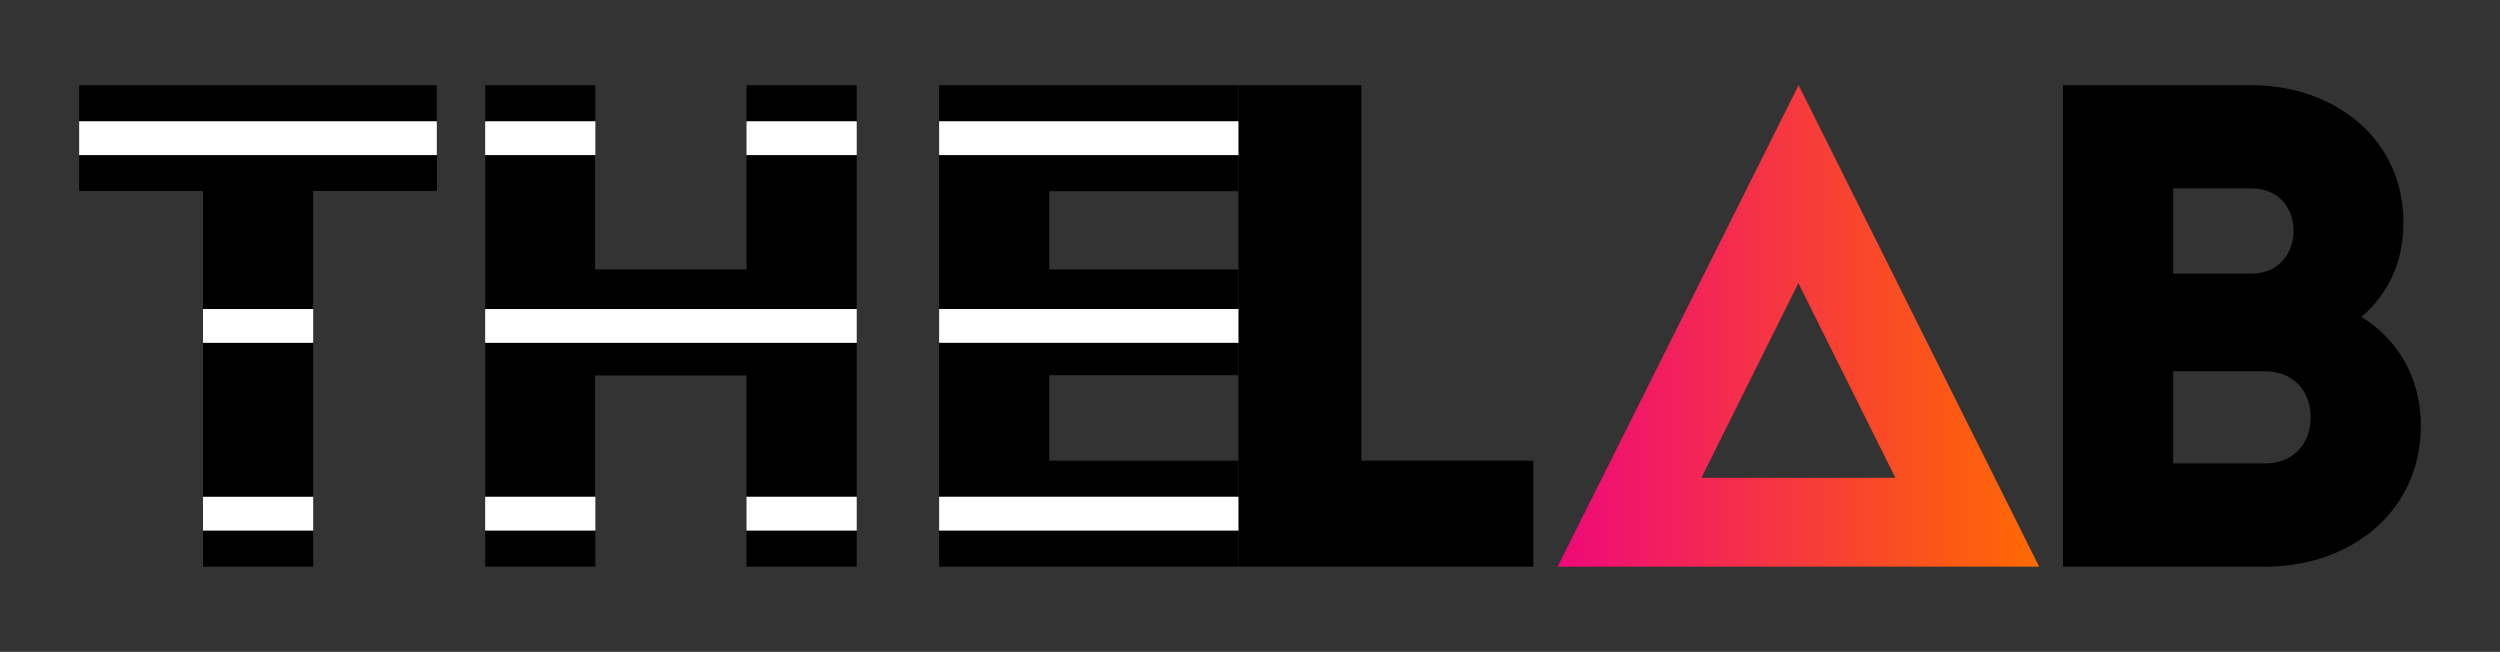 <?xml version="1.0" encoding="utf-8"?>
<!-- Generator: Adobe Illustrator 22.0.1, SVG Export Plug-In . SVG Version: 6.00 Build 0)  -->
<svg version="1.1" id="Слой_1" xmlns="http://www.w3.org/2000/svg" xmlns:xlink="http://www.w3.org/1999/xlink" x="0px" y="0px"
	 viewBox="0 0 1080 281.6" style="enable-background:new 0 0 1080 281.6;" xml:space="preserve">
<rect x="0" y="0" width="1080" height="281.6" fill="#333333" stroke="none"/>
<style type="text/css">
	.st0{fill:url(#SVGID_1_);}
	.st1{fill:#FFFFFF;}
</style>
<g>
	<g>
		<path d="M1045.8,183.9c0,36.9-30,60.9-67.2,60.9h-87.4v-208h81.4c36.3,0,65.7,23.5,65.7,59.4c0,17.2-6.8,30.9-18.1,40.7
			C1035.7,146.7,1045.8,162.8,1045.8,183.9z M938.8,81.3v36.9h33.9c10.7,0,18.1-7.7,18.1-18.4c0-10.7-7.1-18.4-18.1-18.4H938.8z
			 M998.2,180.3c0-11.6-7.7-19.9-19.6-19.9h-39.8v39.8h39.8C990.5,200.2,998.2,191.9,998.2,180.3z"/>
		<polygon points="588.1,199 588.1,36.8 540.6,36.8 540.6,36.8 535,36.8 535,244.8 540.6,244.8 662.4,244.8 662.4,199 		"/>
		<linearGradient id="SVGID_1_" gradientUnits="userSpaceOnUse" x1="672.824" y1="140.756" x2="880.828" y2="140.756">
			<stop  offset="0" style="stop-color:#EE0979"/>
			<stop  offset="1" style="stop-color:#FF6A00"/>
		</linearGradient>
		<path class="st0" d="M777,36.8l-104.1,208h208L777,36.8z M735,206.4l41.9-84.1l41.9,84.1H735z"/>
	</g>
	<g>
		<rect x="87.7" y="148.1" width="47.6" height="66.6"/>
		<rect x="34.2" y="36.8" width="154.5" height="15.6"/>
		<rect x="87.7" y="229.2" width="47.6" height="15.6"/>
		<polygon points="135.3,82.5 188.8,82.5 188.8,66.9 34.2,66.9 34.2,82.5 87.7,82.5 87.7,133.5 135.3,133.5 		"/>
		<rect x="322.5" y="36.8" width="47.6" height="15.6"/>
		<polygon points="209.6,148.1 209.6,214.6 257.1,214.6 257.1,162.2 322.5,162.2 322.5,214.6 370.1,214.6 370.1,148.1 		"/>
		<rect x="209.6" y="36.8" width="47.6" height="15.6"/>
		<rect x="322.5" y="229.2" width="47.6" height="15.6"/>
		<rect x="209.6" y="229.2" width="47.6" height="15.6"/>
		<polygon points="370.1,133.5 370.1,66.9 322.5,66.9 322.5,116.4 257.1,116.4 257.1,66.9 209.6,66.9 209.6,133.5 		"/>
		<rect x="405.7" y="229.2" width="129.3" height="15.6"/>
		<path d="M405.7,133.5H535c0-5.7,0-11.4,0-17.1c-27.2,0-54.5,0-81.7,0c0-11.3,0-22.6,0-33.8H535V66.9H405.7V133.5z"/>
		<path d="M405.7,214.6H535V199h-81.7v-36.9c27.2,0,54.5,0,81.7,0c0-4.7,0-9.4,0-14.1H405.7V214.6z"/>
		<rect x="405.7" y="36.8" width="129.3" height="15.6"/>
		<rect x="87.7" y="133.5" class="st1" width="47.6" height="14.6"/>
		<rect x="209.6" y="133.5" class="st1" width="160.5" height="14.6"/>
		<path class="st1" d="M405.7,148.1H535c0-4.9,0-9.7,0-14.6H405.7V148.1z"/>
		<rect x="34.2" y="52.4" class="st1" width="154.5" height="14.6"/>
		<rect x="322.5" y="52.4" class="st1" width="47.6" height="14.6"/>
		<rect x="209.6" y="52.4" class="st1" width="47.6" height="14.6"/>
		<rect x="405.7" y="52.4" class="st1" width="129.3" height="14.6"/>
		<rect x="87.7" y="214.6" class="st1" width="47.6" height="14.6"/>
		<rect x="322.5" y="214.6" class="st1" width="47.6" height="14.6"/>
		<rect x="209.6" y="214.6" class="st1" width="47.6" height="14.6"/>
		<rect x="405.7" y="214.6" class="st1" width="129.3" height="14.6"/>
	</g>
</g>
</svg>
